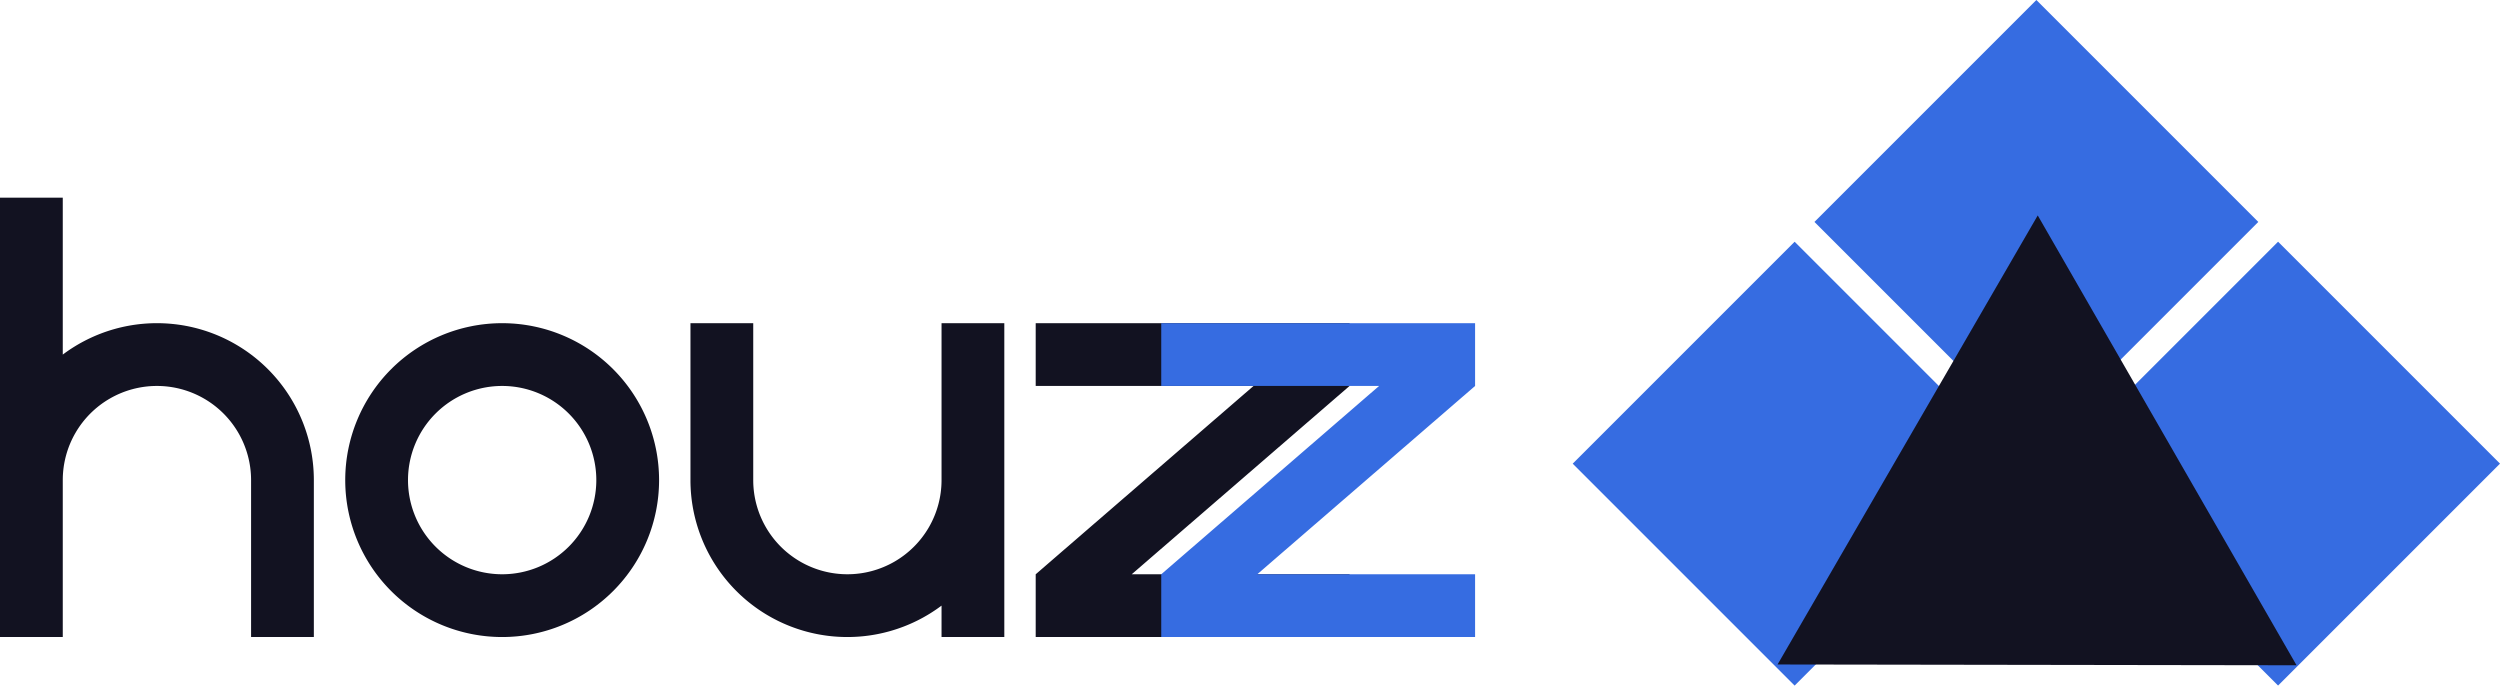<svg xmlns="http://www.w3.org/2000/svg" viewBox="0 0 796.564 218.448"><defs><style>.cls-1{fill:#366ce1;}.cls-2{fill:#121221;}</style></defs><title>houzz</title><g id="Слой_2" data-name="Слой 2"><g id="Work_space" data-name="Work space"><g id="houzz"><rect class="cls-1" x="598.841" y="20.711" width="100" height="100" transform="translate(140.041 479.511) rotate(-45)"/><rect class="cls-1" x="521.814" y="97.738" width="100" height="100" transform="translate(63.014 447.605) rotate(-45)"/><rect class="cls-1" x="675.854" y="97.723" width="100" height="100" transform="translate(108.141 556.523) rotate(-45)"/><polygon class="cls-2" points="566.377 211.72 649.276 68.64 731.741 211.974 566.377 211.72"/><polygon class="cls-2" points="330 102.974 430 102.974 430 122.974 360.59 182.974 430 182.974 430 202.974 330 202.974 330 182.974 399.41 122.974 330 122.974 330 102.974"/><polygon class="cls-1" points="370 102.974 470 102.974 470 122.974 400.59 182.974 470 182.974 470 202.974 370 202.974 370 182.974 439.41 122.974 370 122.974 370 102.974"/><path class="cls-2" d="M160,102.974a50,50,0,1,0,50,50A50.005,50.005,0,0,0,160,102.974Zm0,80a30,30,0,1,1,30-30A30,30,0,0,1,160,182.974Z"/><path class="cls-2" d="M220,152.974v-50h20v50a30,30,0,0,0,60,0v-50h20v100H300v-10.01a49.99,49.99,0,0,1-80-39.99Z"/><path class="cls-2" d="M100,152.974v50H80v-50a30,30,0,0,0-60,0v50H0v-140H20v50.01a49.99,49.99,0,0,1,80,39.99Z"/></g></g></g></svg>